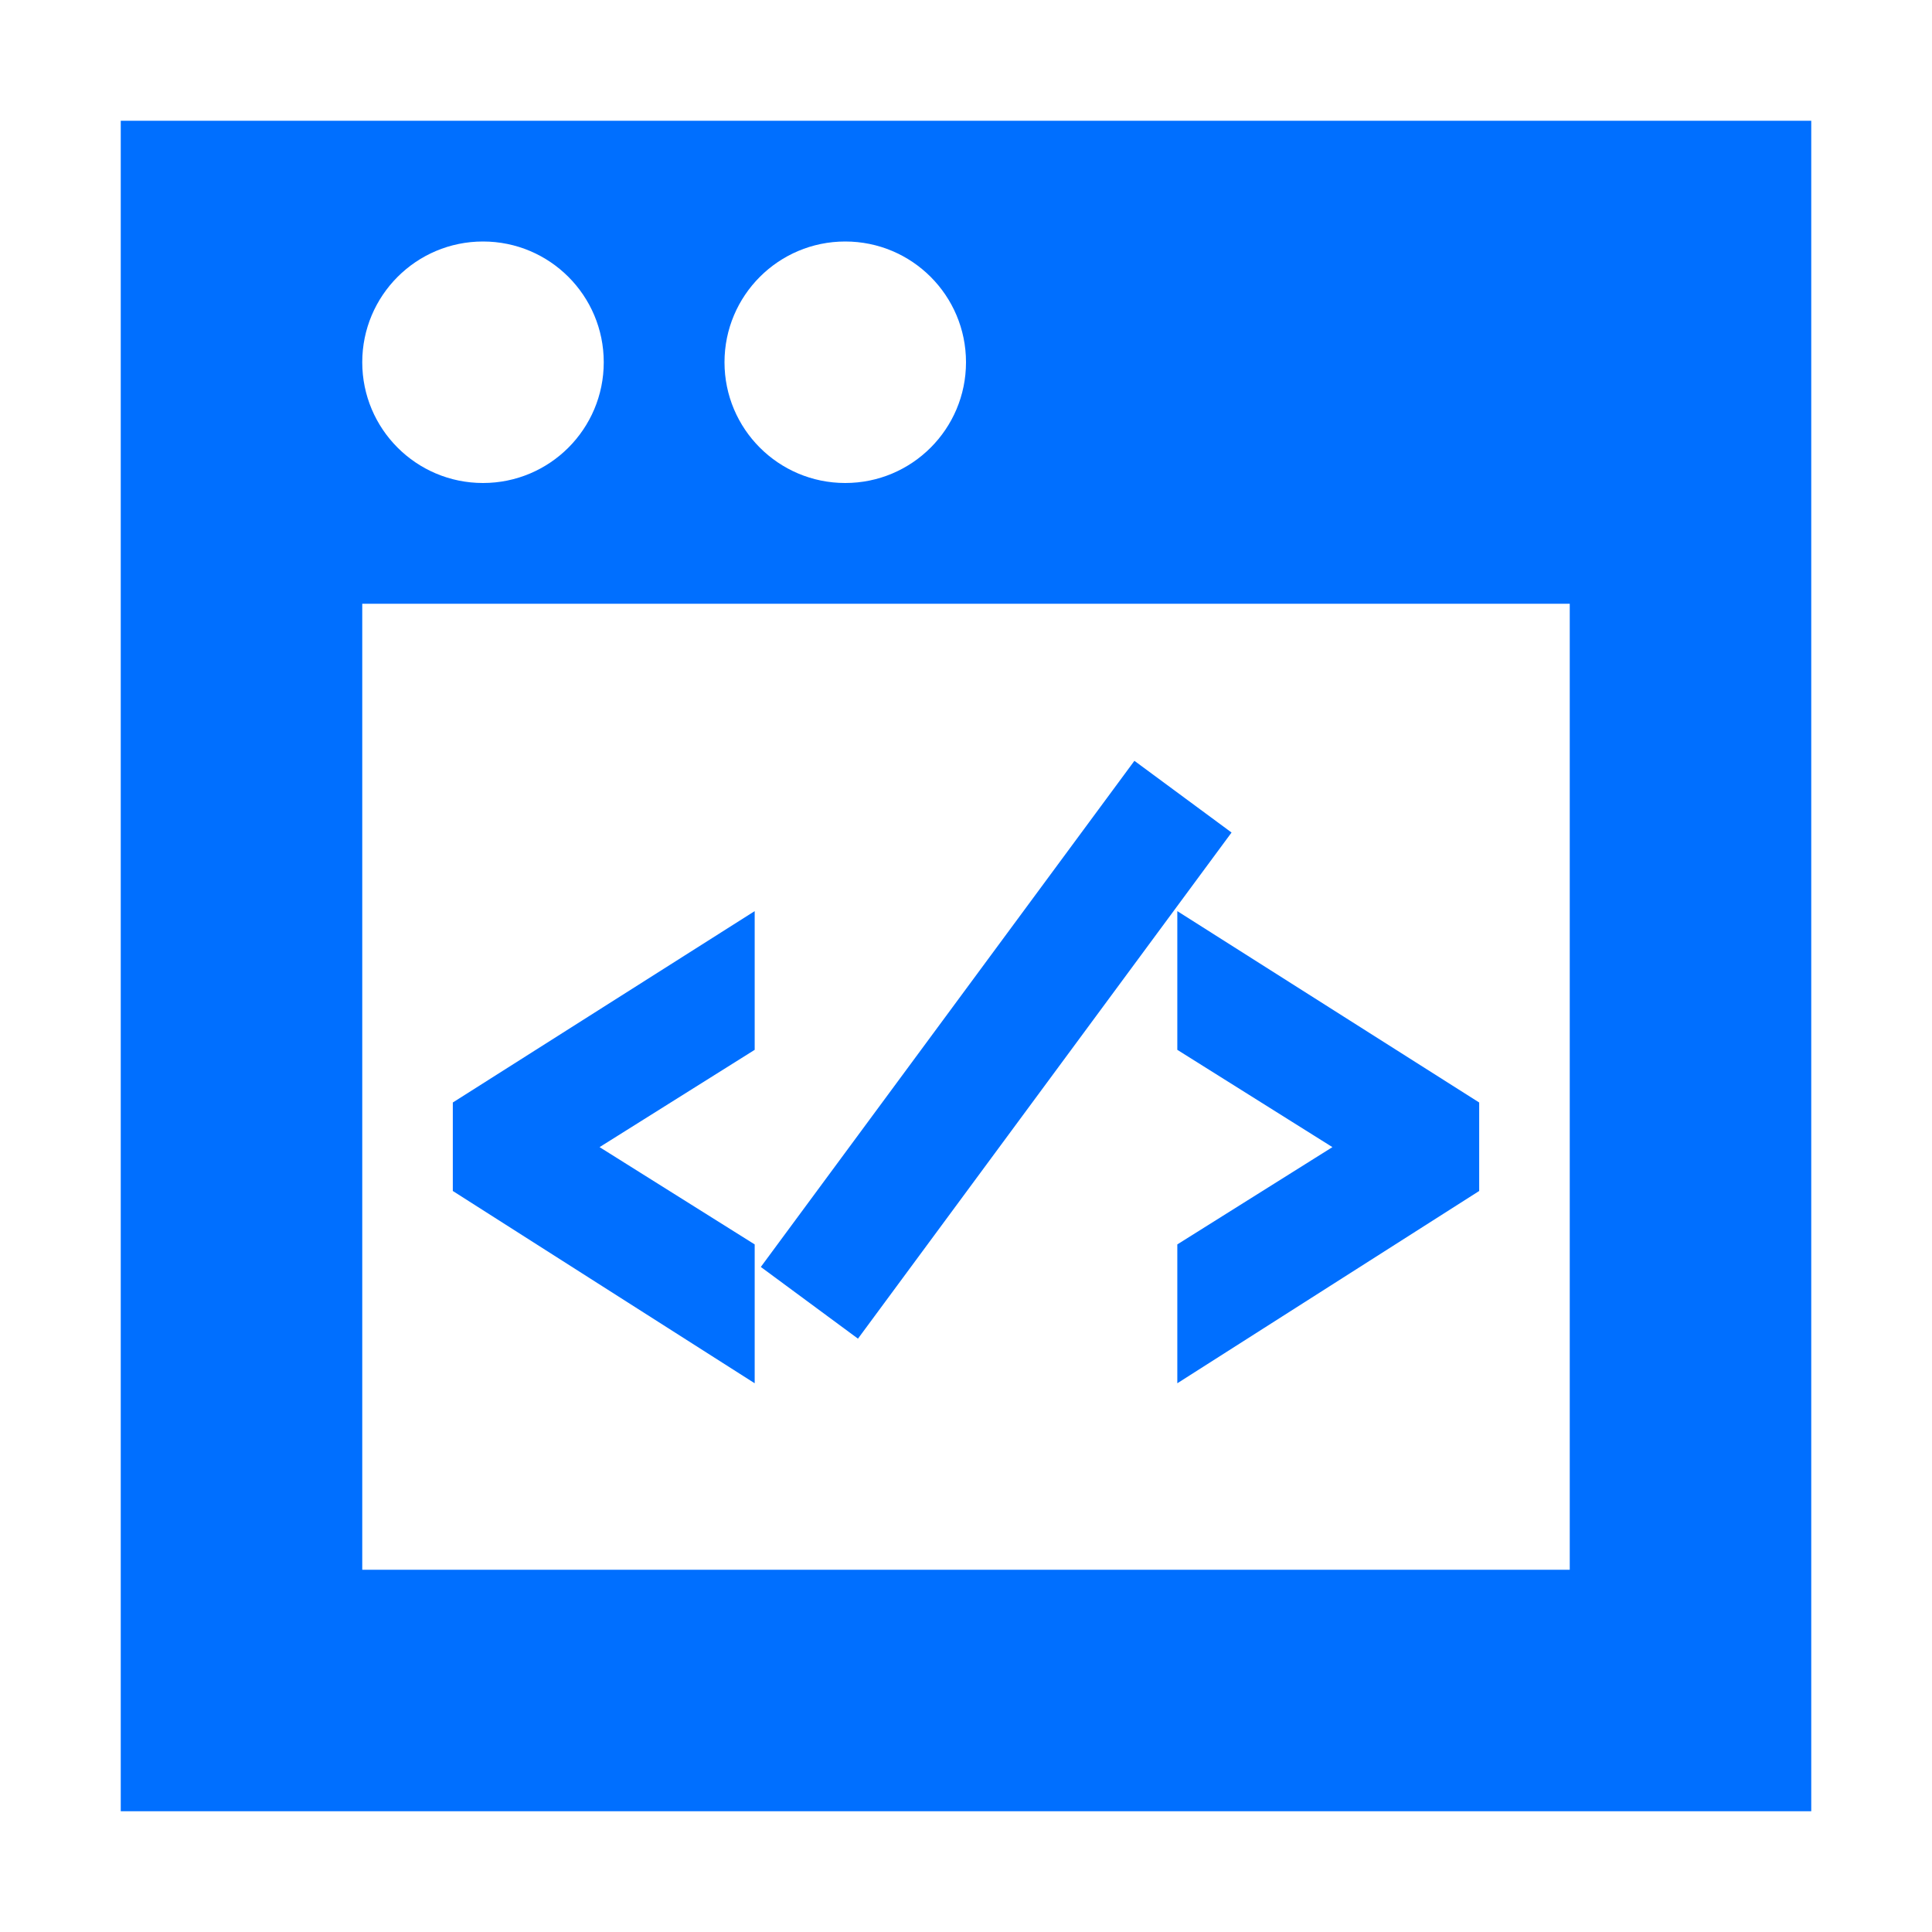 <svg xmlns="http://www.w3.org/2000/svg" xmlns:xlink="http://www.w3.org/1999/xlink" width="16" height="16" version="1.1" viewBox="0 0 16 16"><title>策略</title><desc>Created with Sketch.</desc><g id="策略" fill="none" fill-rule="evenodd" stroke="none" stroke-width="1"><g id="Group-4" fill="#006FFF" transform="translate(1, 1)"><path id="Fill-1" d="M2,12 L12,12 L12,4 L2,4 L2,12 Z M3,1 C3.553,1 4,1.448 4,2 C4,2.552 3.553,3 3,3 C2.447,3 2,2.552 2,2 C2,1.448 2.447,1 3,1 Z M6,1 C6.553,1 7,1.448 7,2 C7,2.552 6.553,3 6,3 C5.447,3 5,2.552 5,2 C5,1.448 5.447,1 6,1 Z M0,14 L14,14 L14,0 L0,0 L0,14 Z"/><polygon id="&lt;" stroke="#006FFF" stroke-width=".5" points="5 7 5 7.556 3.495 8.5 5 9.444 5 10 3 8.726 3 8.268"/><path id="Line-2" stroke="#006FFF" stroke-linecap="square" d="M8.5,6 L6,9.387"/><polygon id="&lt;" stroke="#006FFF" stroke-width=".5" points="11 7 11 7.556 9.495 8.5 11 9.444 11 10 9 8.726 9 8.268" transform="translate(10, 8.5) scale(-1, 1) translate(-10, -8.5)"/></g></g></svg>